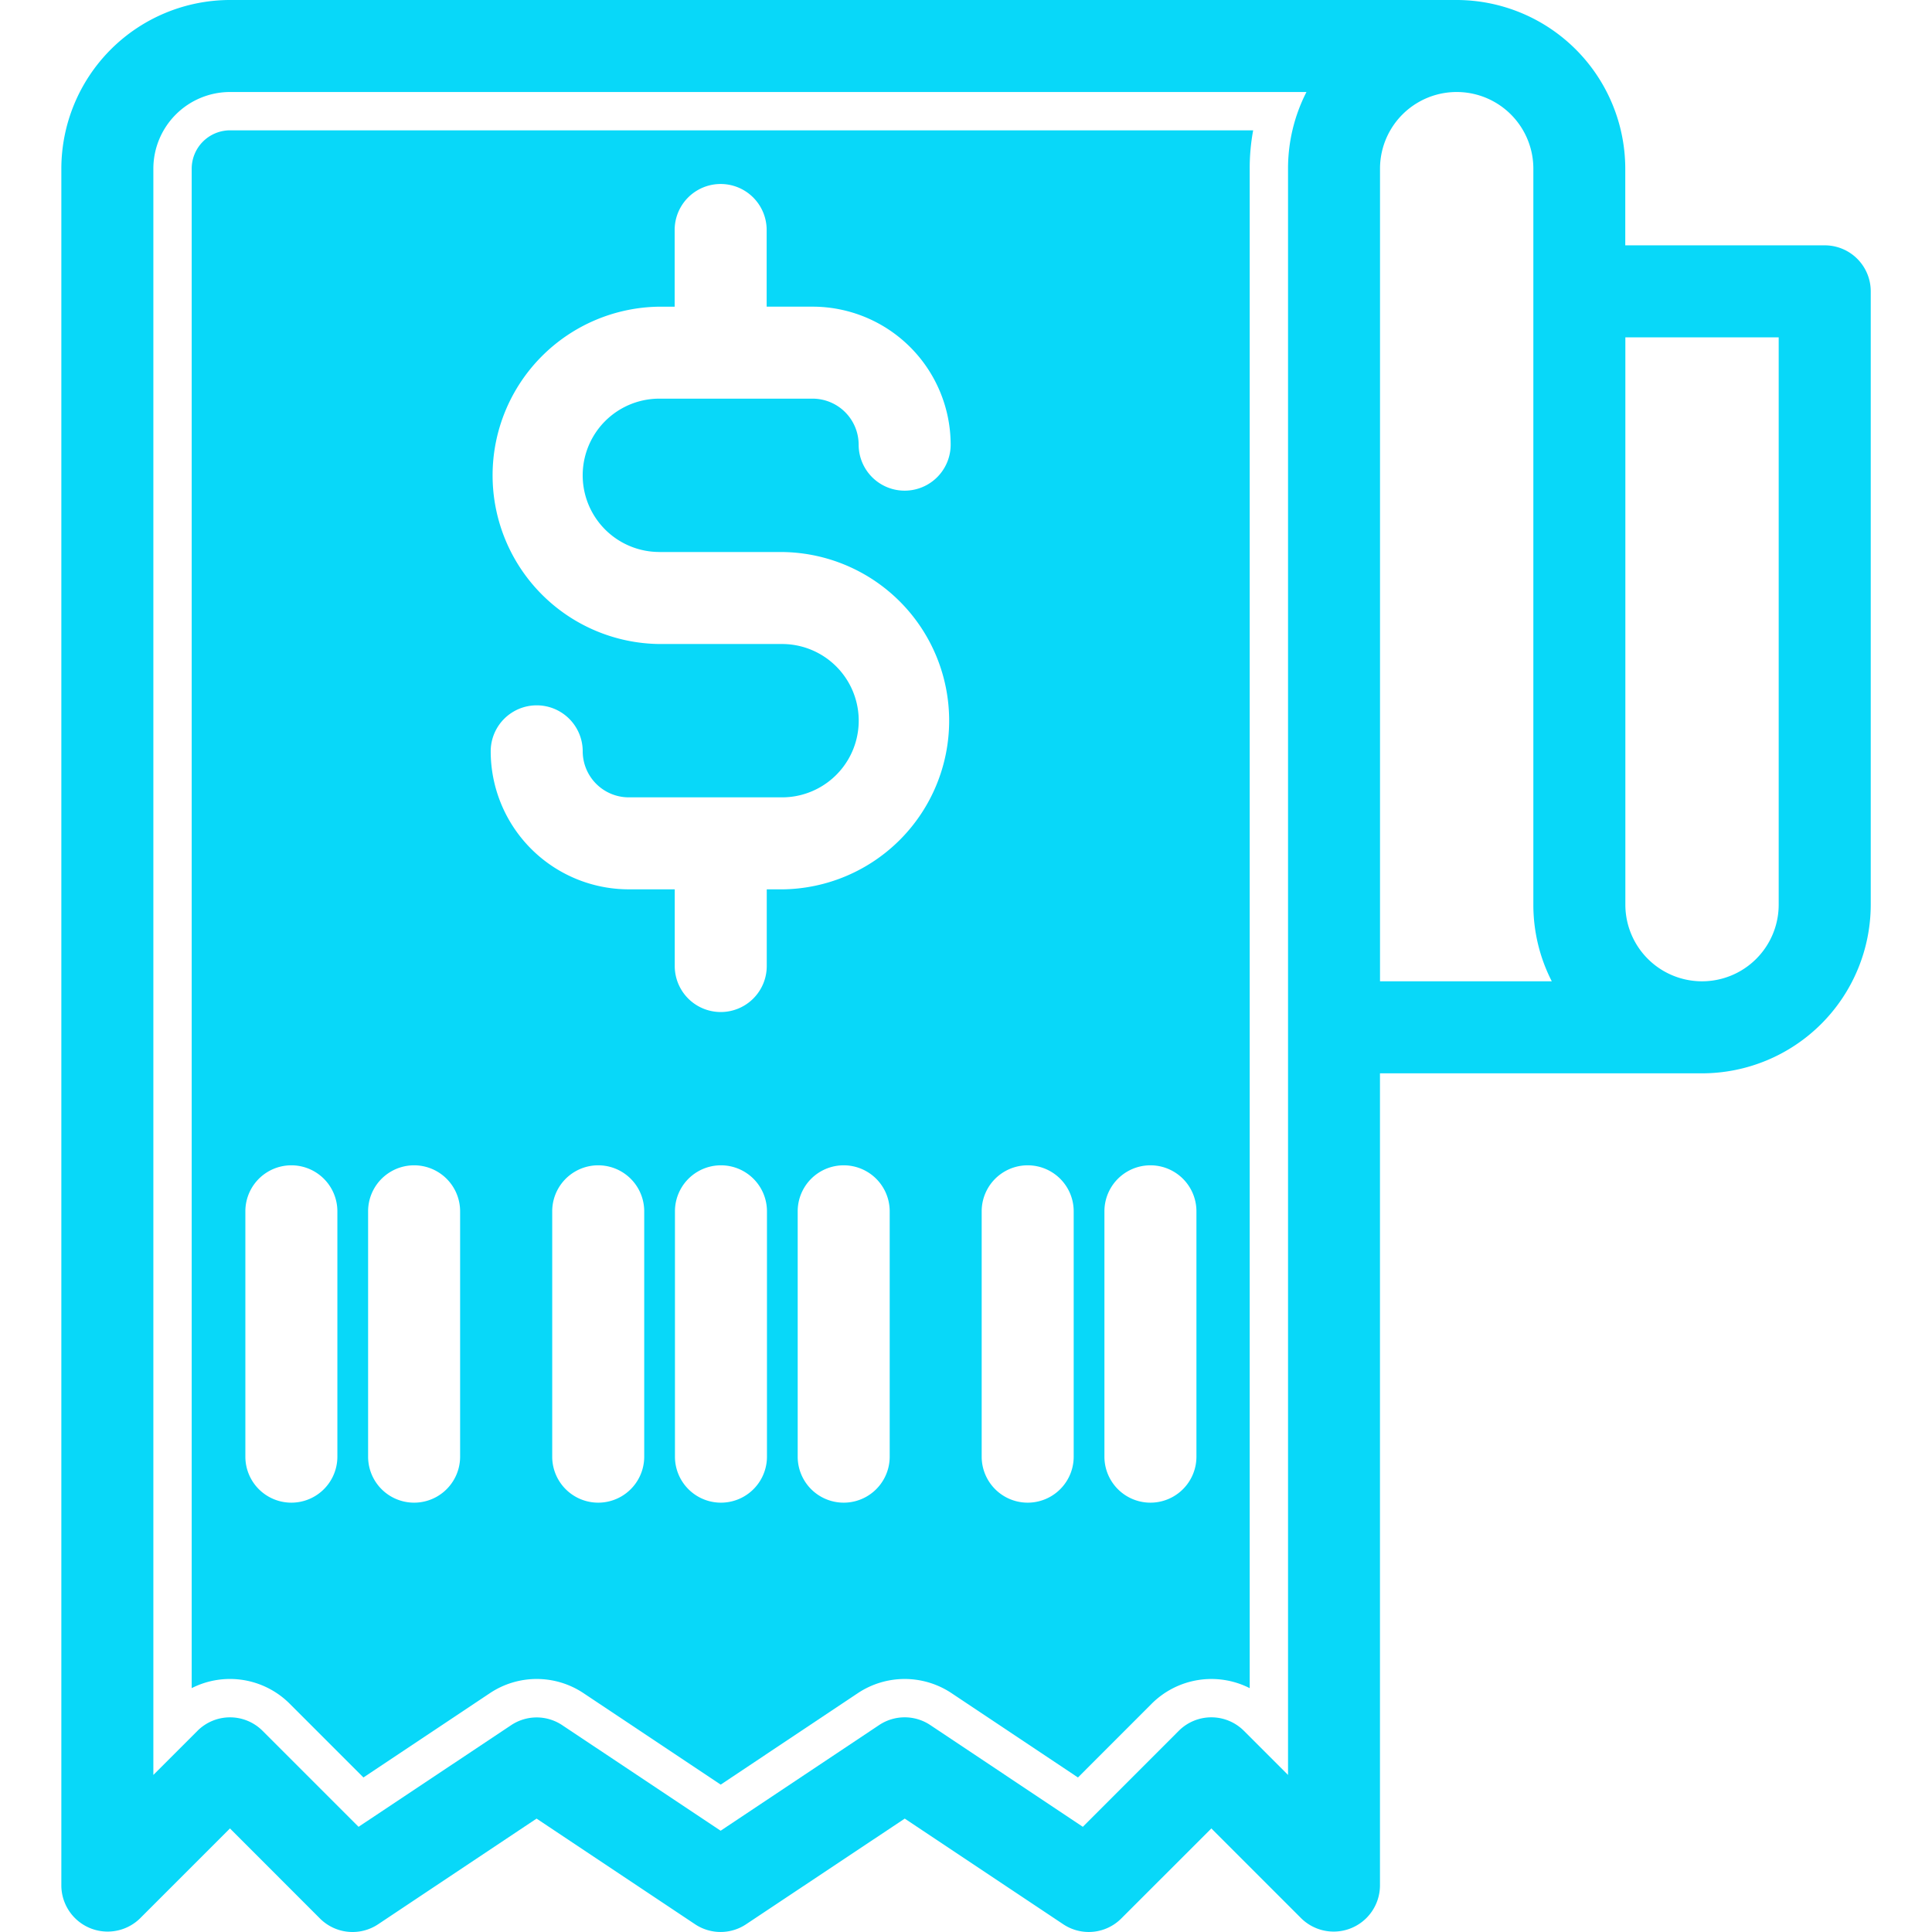 <svg xmlns="http://www.w3.org/2000/svg" width="85" height="85" viewBox="0 0 85 85">
    <g id="pro_th" transform="translate(-110 -1516)">
        <rect id="Rectangle_2666" data-name="Rectangle 2666" width="85" height="85"
            transform="translate(110 1516)" fill="none" />
        <g id="Group_5446" data-name="Group 5446" transform="translate(76.705 1512)">
            <path id="Path_6366" data-name="Path 6366"
                d="M71.687,38A1.69,1.69,0,0,0,70,39.688v66.849a3.717,3.717,0,0,1,4.311.685l3.245,3.245,5.564-3.709a3.71,3.71,0,0,1,4.118,0l6.036,4.024,6.036-4.026a3.719,3.719,0,0,1,4.117,0l5.565,3.712,3.245-3.247a3.719,3.719,0,0,1,4.311-.683V39.687A9.135,9.135,0,0,1,116.7,38Zm4.722,58.353a2.024,2.024,0,0,1-4.048,0V85.559a2.024,2.024,0,1,1,4.048,0Zm5.4,0a2.024,2.024,0,0,1-4.048,0V85.559a2.024,2.024,0,1,1,4.048,0Zm8.1,0a2.024,2.024,0,0,1-4.048,0V85.559a2.024,2.024,0,1,1,4.048,0Zm5.4,0a2.024,2.024,0,0,1-4.048,0V85.559a2.024,2.024,0,1,1,4.048,0Zm5.4,0a2.024,2.024,0,0,1-4.048,0V85.559a2.024,2.024,0,1,1,4.048,0Zm-10.119-39.8h5.4a7.421,7.421,0,0,1,0,14.841H95.3v3.373a2.024,2.024,0,1,1-4.048,0V71.393H89.226a6.078,6.078,0,0,1-6.071-6.071,2.024,2.024,0,1,1,4.048,0,2.028,2.028,0,0,0,2.024,2.024h6.746a3.373,3.373,0,1,0,0-6.746h-5.4a7.421,7.421,0,0,1,0-14.841h.675V42.385a2.024,2.024,0,1,1,4.048,0v3.373h2.024a6.078,6.078,0,0,1,6.071,6.071,2.024,2.024,0,1,1-4.048,0,2.028,2.028,0,0,0-2.024-2.024H90.575a3.373,3.373,0,1,0,0,6.746Zm18.214,39.8a2.024,2.024,0,0,1-4.048,0V85.559a2.024,2.024,0,0,1,4.048,0Zm5.4,0a2.024,2.024,0,0,1-4.048,0V85.559a2.024,2.024,0,1,1,4.048,0Z"
                transform="translate(-28.271 -28.266)" fill="#08d8f9" />
            <g id="_29-Receipt" data-name=" 29-Receipt" transform="translate(35.993 4)">
                <g id="filled">
                    <path id="Path_6367" data-name="Path 6367"
                        d="M113.574,14.794H104.8V11.421A7.429,7.429,0,0,0,97.383,4H43.415a7.428,7.428,0,0,0-7.421,7.421V86.976a2.037,2.037,0,0,0,3.456,1.43l3.862-3.862.1-.1.1.1,3.862,3.864a2.028,2.028,0,0,0,2.555.253l6.173-4.117.8-.533.8.533,6.173,4.115a2.024,2.024,0,0,0,2.246,0L72.3,84.544l.8-.533.8.533,6.173,4.115a2.021,2.021,0,0,0,2.553-.253l3.864-3.862.1-.1.1.1,3.864,3.864a2.037,2.037,0,0,0,3.454-1.432V51.222h14.167A7.429,7.429,0,0,0,115.6,43.8V16.817A2.023,2.023,0,0,0,113.574,14.794ZM85.158,80.147l-4.223,4.225-6.714-4.478a2.03,2.03,0,0,0-2.246,0L65,84.544,58.03,79.9a2.024,2.024,0,0,0-2.246,0L49.07,84.372l-4.223-4.223a2.025,2.025,0,0,0-2.864,0L40.042,82.09V11.421a3.376,3.376,0,0,1,3.373-3.373H90.774a7.379,7.379,0,0,0-.811,3.373V82.09L88.02,80.147A2.026,2.026,0,0,0,85.158,80.147ZM94.01,47.174V11.421a3.373,3.373,0,1,1,6.746,0V43.8a7.379,7.379,0,0,0,.811,3.373ZM111.55,43.8a3.373,3.373,0,1,1-6.746,0V18.841h6.746Z"
                        transform="translate(-35.993 -4)" fill="#08d8f9" />
                </g>
            </g>
        </g>
    </g>
</svg>
